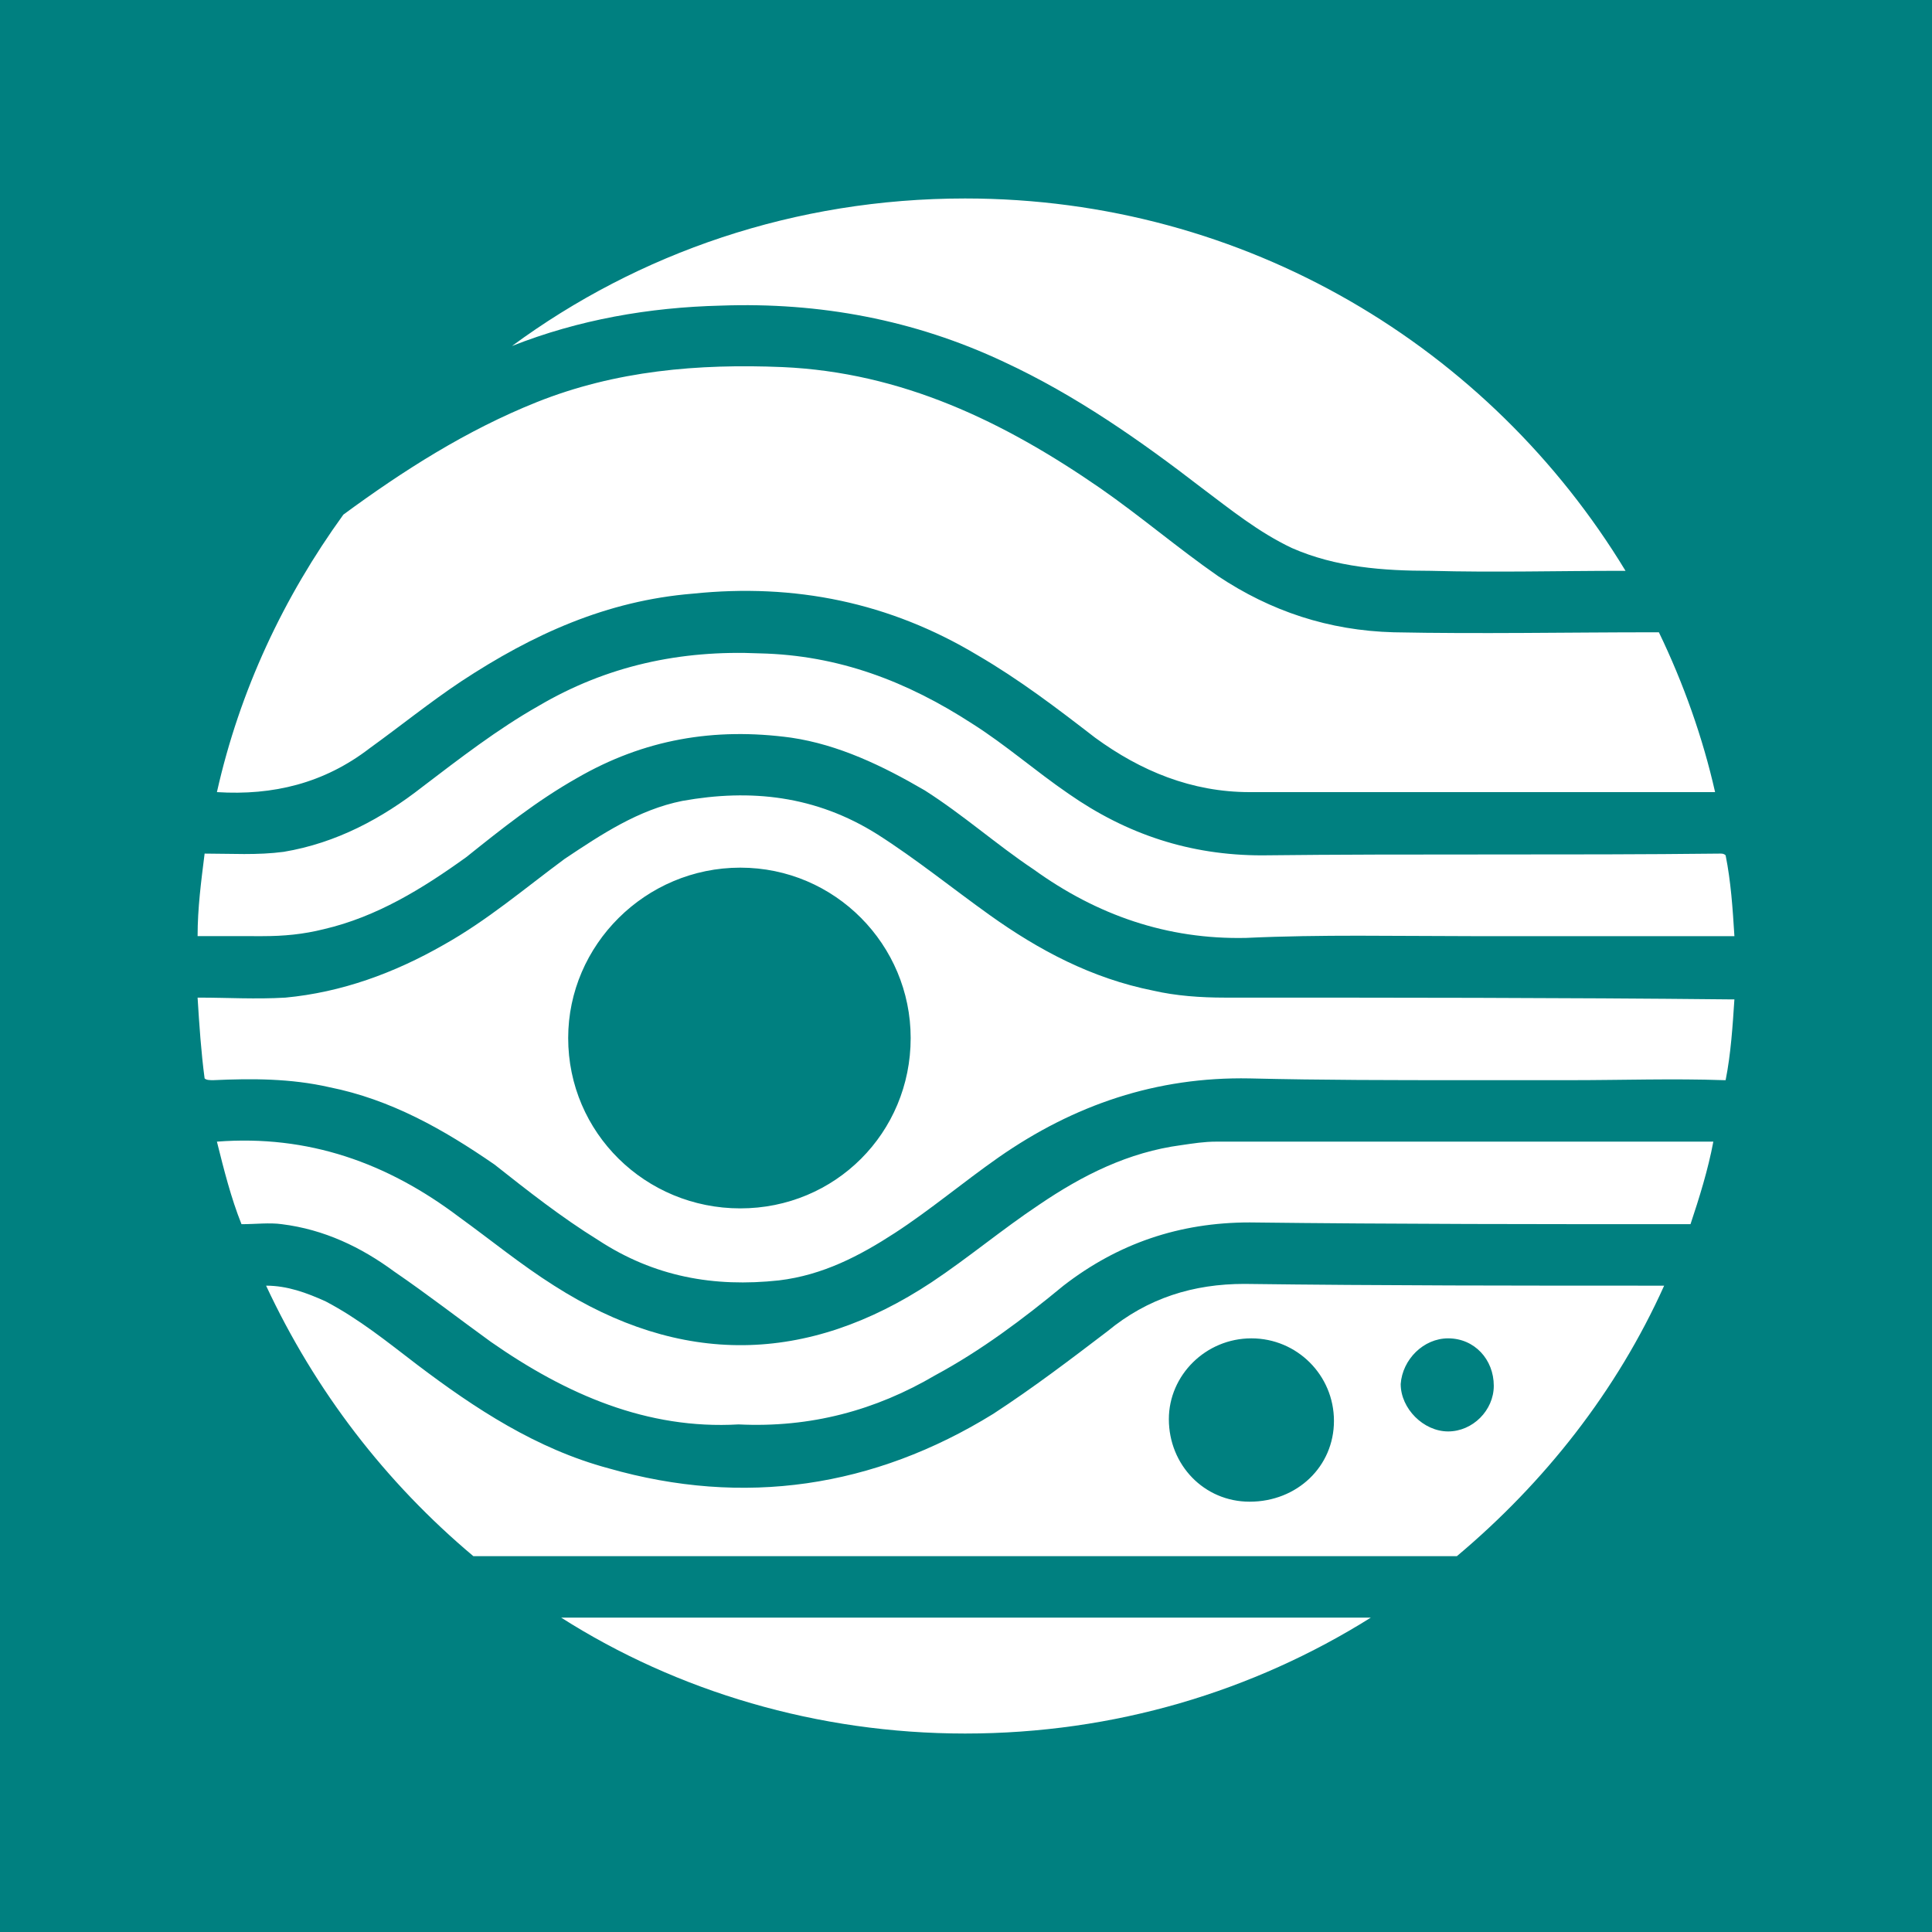 <?xml version="1.0" encoding="UTF-8" standalone="no"?>
<svg
   viewBox="0 0 1100 1100"
   version="1.1"
   id="svg1"
   width="1100"
   height="1100"
   xmlns="http://www.w3.org/2000/svg"
   xmlns:svg="http://www.w3.org/2000/svg">
  <defs
     id="defs1" />
  <rect
     style="fill:#008080"
     id="rect1"
     width="1100"
     height="1100"
     x="0"
     y="0" />
  <path
     d="m 210.5,426 c 18,-13 34,-26 52,-38 41,-27 83,-46 132,-50 58,-6 112,5 162,35 24,14 45,30 67,47 26,19 55,31 88,31 h 265 c -7,-31 -18,-62 -32,-91 h -3 c -49,0 -99,1 -148,0 -37,-1 -70,-12 -100,-32 -23,-16 -44,-34 -67,-50 -55,-38 -113,-66 -181,-69 -48,-2 -95,2 -140,20 -40,16 -76,39 -110,64 -34,47 -59,100 -72,158 32,2 61,-5 87,-25 z m 361,-220 c 41,19 78,45 113,72 16,12 32,25 51,34 25,11 52,13 79,13 37,1 73,0 109,0 H 925.5 c -77,-127 -216,-212 -376,-212 -97,0 -186,31 -258,84 38,-15 78,-22 119,-23 56,-2 110,8 161,32 z m -22,781 c 85,0 164,-24 231,-66 h -461 C 385.5,963 465.5,987 549.5,987 Z m -400,-454 c 12,0 23,-1 35,-4 30,-7 56,-23 81,-41 20,-16 40,-32 63,-45 38,-22 78,-29 122,-23 27,4 52,16 76,30 22,14 41,31 62,45 36,26 76,40 121,39 43,-2 85,-1 128,-1 h 150 c -1,-16 -2,-31 -5,-46 -1,-1 -2,-1 -3,-1 -87,1 -174,0 -261,1 -41,0 -77,-12 -110,-35 -19,-13 -36,-28 -55,-40 -37,-24 -76,-39 -121,-40 -45,-2 -87,7 -126,30 -23,13 -45,30 -66,46 -23,18 -49,32 -79,37 -15,2 -30,1 -45,1 -2,16 -4,31 -4,47 z m 548,35 c -14,0 -28,-1 -41,-4 -35,-7 -65,-23 -93,-43 -21,-15 -42,-32 -64,-46 -35,-22 -72,-26 -111,-19 -25,5 -46,19 -67,33 -23,17 -44,35 -69,49 -28,16 -58,27 -90,30 -17,1 -33,0 -49,0 h -1 c 1,16 2,31 4,46 1,1 3,1 5,1 22,-1 44,-1 66,4 35,7 65,24 94,44 19,15 38,30 59,43 32,21 66,27 103,23 25,-3 46,-14 66,-27 20,-13 39,-29 59,-43 43,-30 90,-46 143,-45 41,1 82,1 123,1 h 60 c 29,0 58,-1 87,0 h 1 c 3,-15 4,-31 5,-46 h -3 c -96,-1 -192,-1 -287,-1 z m -276,120 c -54,0 -98,-43 -98,-97 0,-53 44,-97 98,-97 54,0 97,44 97,97 0,54 -43,97 -97,97 z m 271,-38 c -7,0 -13,1 -20,2 -30,4 -56,17 -81,34 -21,14 -40,30 -61,44 -71,47 -143,48 -215,2 -19,-12 -36,-26 -54,-39 -41,-31 -86,-47 -138,-43 4,16 8,32 14,47 8,0 16,-1 23,0 24,3 45,13 64,27 19,13 37,27 55,40 43,30 89,50 141,47 41,2 78,-8 112,-28 26,-14 50,-32 73,-51 31,-24 66,-36 106,-36 83,1 166,1 249,1 h 2 c 5,-15 10,-31 13,-47 z m 16,81 c -29,0 -55,8 -78,27 -21,16 -42,32 -65,47 -68,42 -142,53 -219,31 -41,-11 -76,-34 -109,-59 -17,-13 -33,-26 -52,-36 -11,-5 -22,-9 -34,-9 28,60 68,112 118,154 h 560 c 50,-42 91,-94 118,-154 h -4 c -78,0 -157,0 -235,-1 z m 3,124 c -26,0 -46,-21 -46,-47 0,-25 21,-46 47,-46 26,0 47,21 47,47 0,26 -21,46 -48,46 z m 113,-40 c -14,0 -27,-13 -27,-27 1,-14 13,-26 27,-26 15,0 26,12 26,27 0,14 -12,26 -26,26 z"
     id="path1"
     style="fill:#ffffff" />
</svg>
